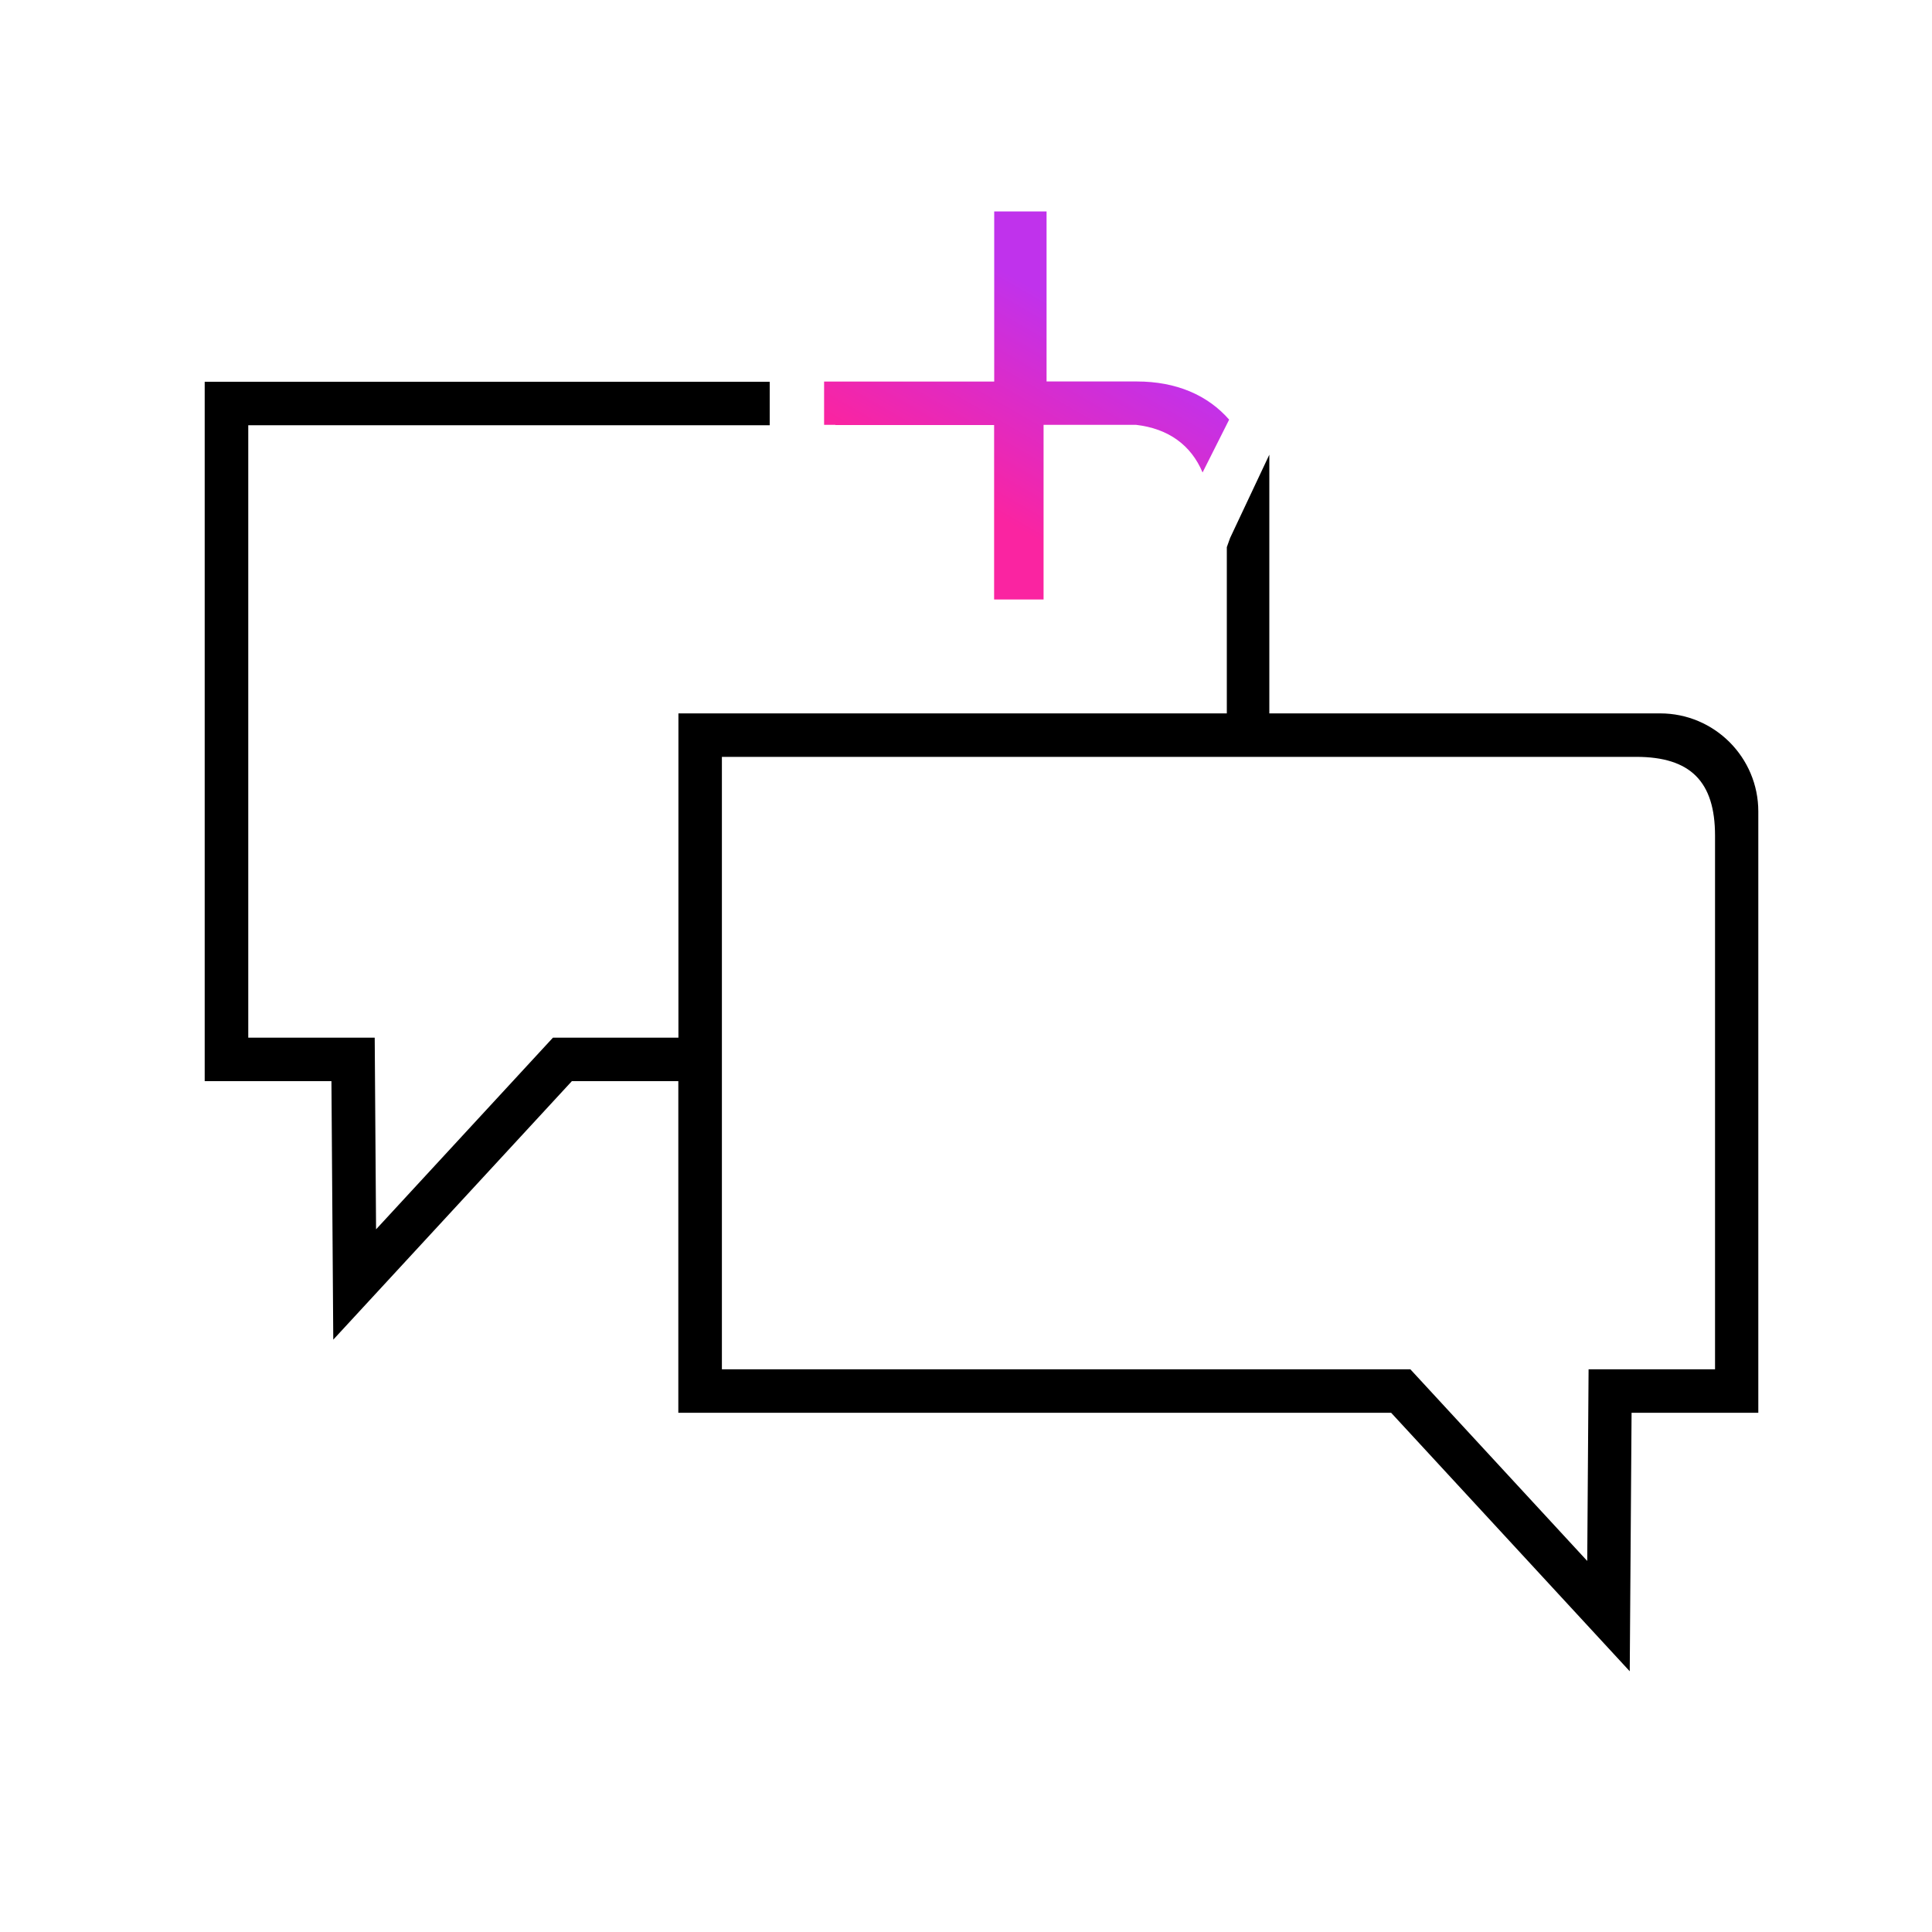 <?xml version="1.0" encoding="UTF-8"?><svg id="Layer_1" xmlns="http://www.w3.org/2000/svg" xmlns:xlink="http://www.w3.org/1999/xlink" viewBox="0 0 200 200"><defs><style>.cls-1{fill:url(#linear-gradient);}</style><linearGradient id="linear-gradient" x1="96.68" y1="58.45" x2="115.42" y2="25.98" gradientTransform="matrix(1, 0, 0, 1, 0, 0)" gradientUnits="userSpaceOnUse"><stop offset=".2" stop-color="#fa24a1"/><stop offset=".8" stop-color="#c032ec"/></linearGradient></defs><path d="M171.88,73.85h-40.48v-26.78l-4.06,8.62-.34,.95v17.21h-56.77v33.57h-12.99l-18.31,19.84-.14-19.84h-13.09V44.02h53.98v-4.5H21.19V111.92h13.12l.19,26.76,24.7-26.76h11.02v34.33h73.79l24.7,26.76,.19-26.76h13.12v-62.24c0-5.61-4.55-10.16-10.16-10.16Zm5.66,67.9h-13.09l-.14,19.84-18.31-19.84H74.73v-63.4h94.65c5.61,0,8.16,2.55,8.16,8.16v55.24Z"/><path class="cls-1" d="M117.7,39.49h-9.36V21.89h-5.42v17.61h-17.61v4.48h1.17v.02h16.43v18.06h5.12v-18.08h9.58c3.35,.39,5.69,2.1,6.88,4.93l2.52-5.01,.23-.46c-2.21-2.53-5.47-3.95-9.55-3.95Z"/></svg>